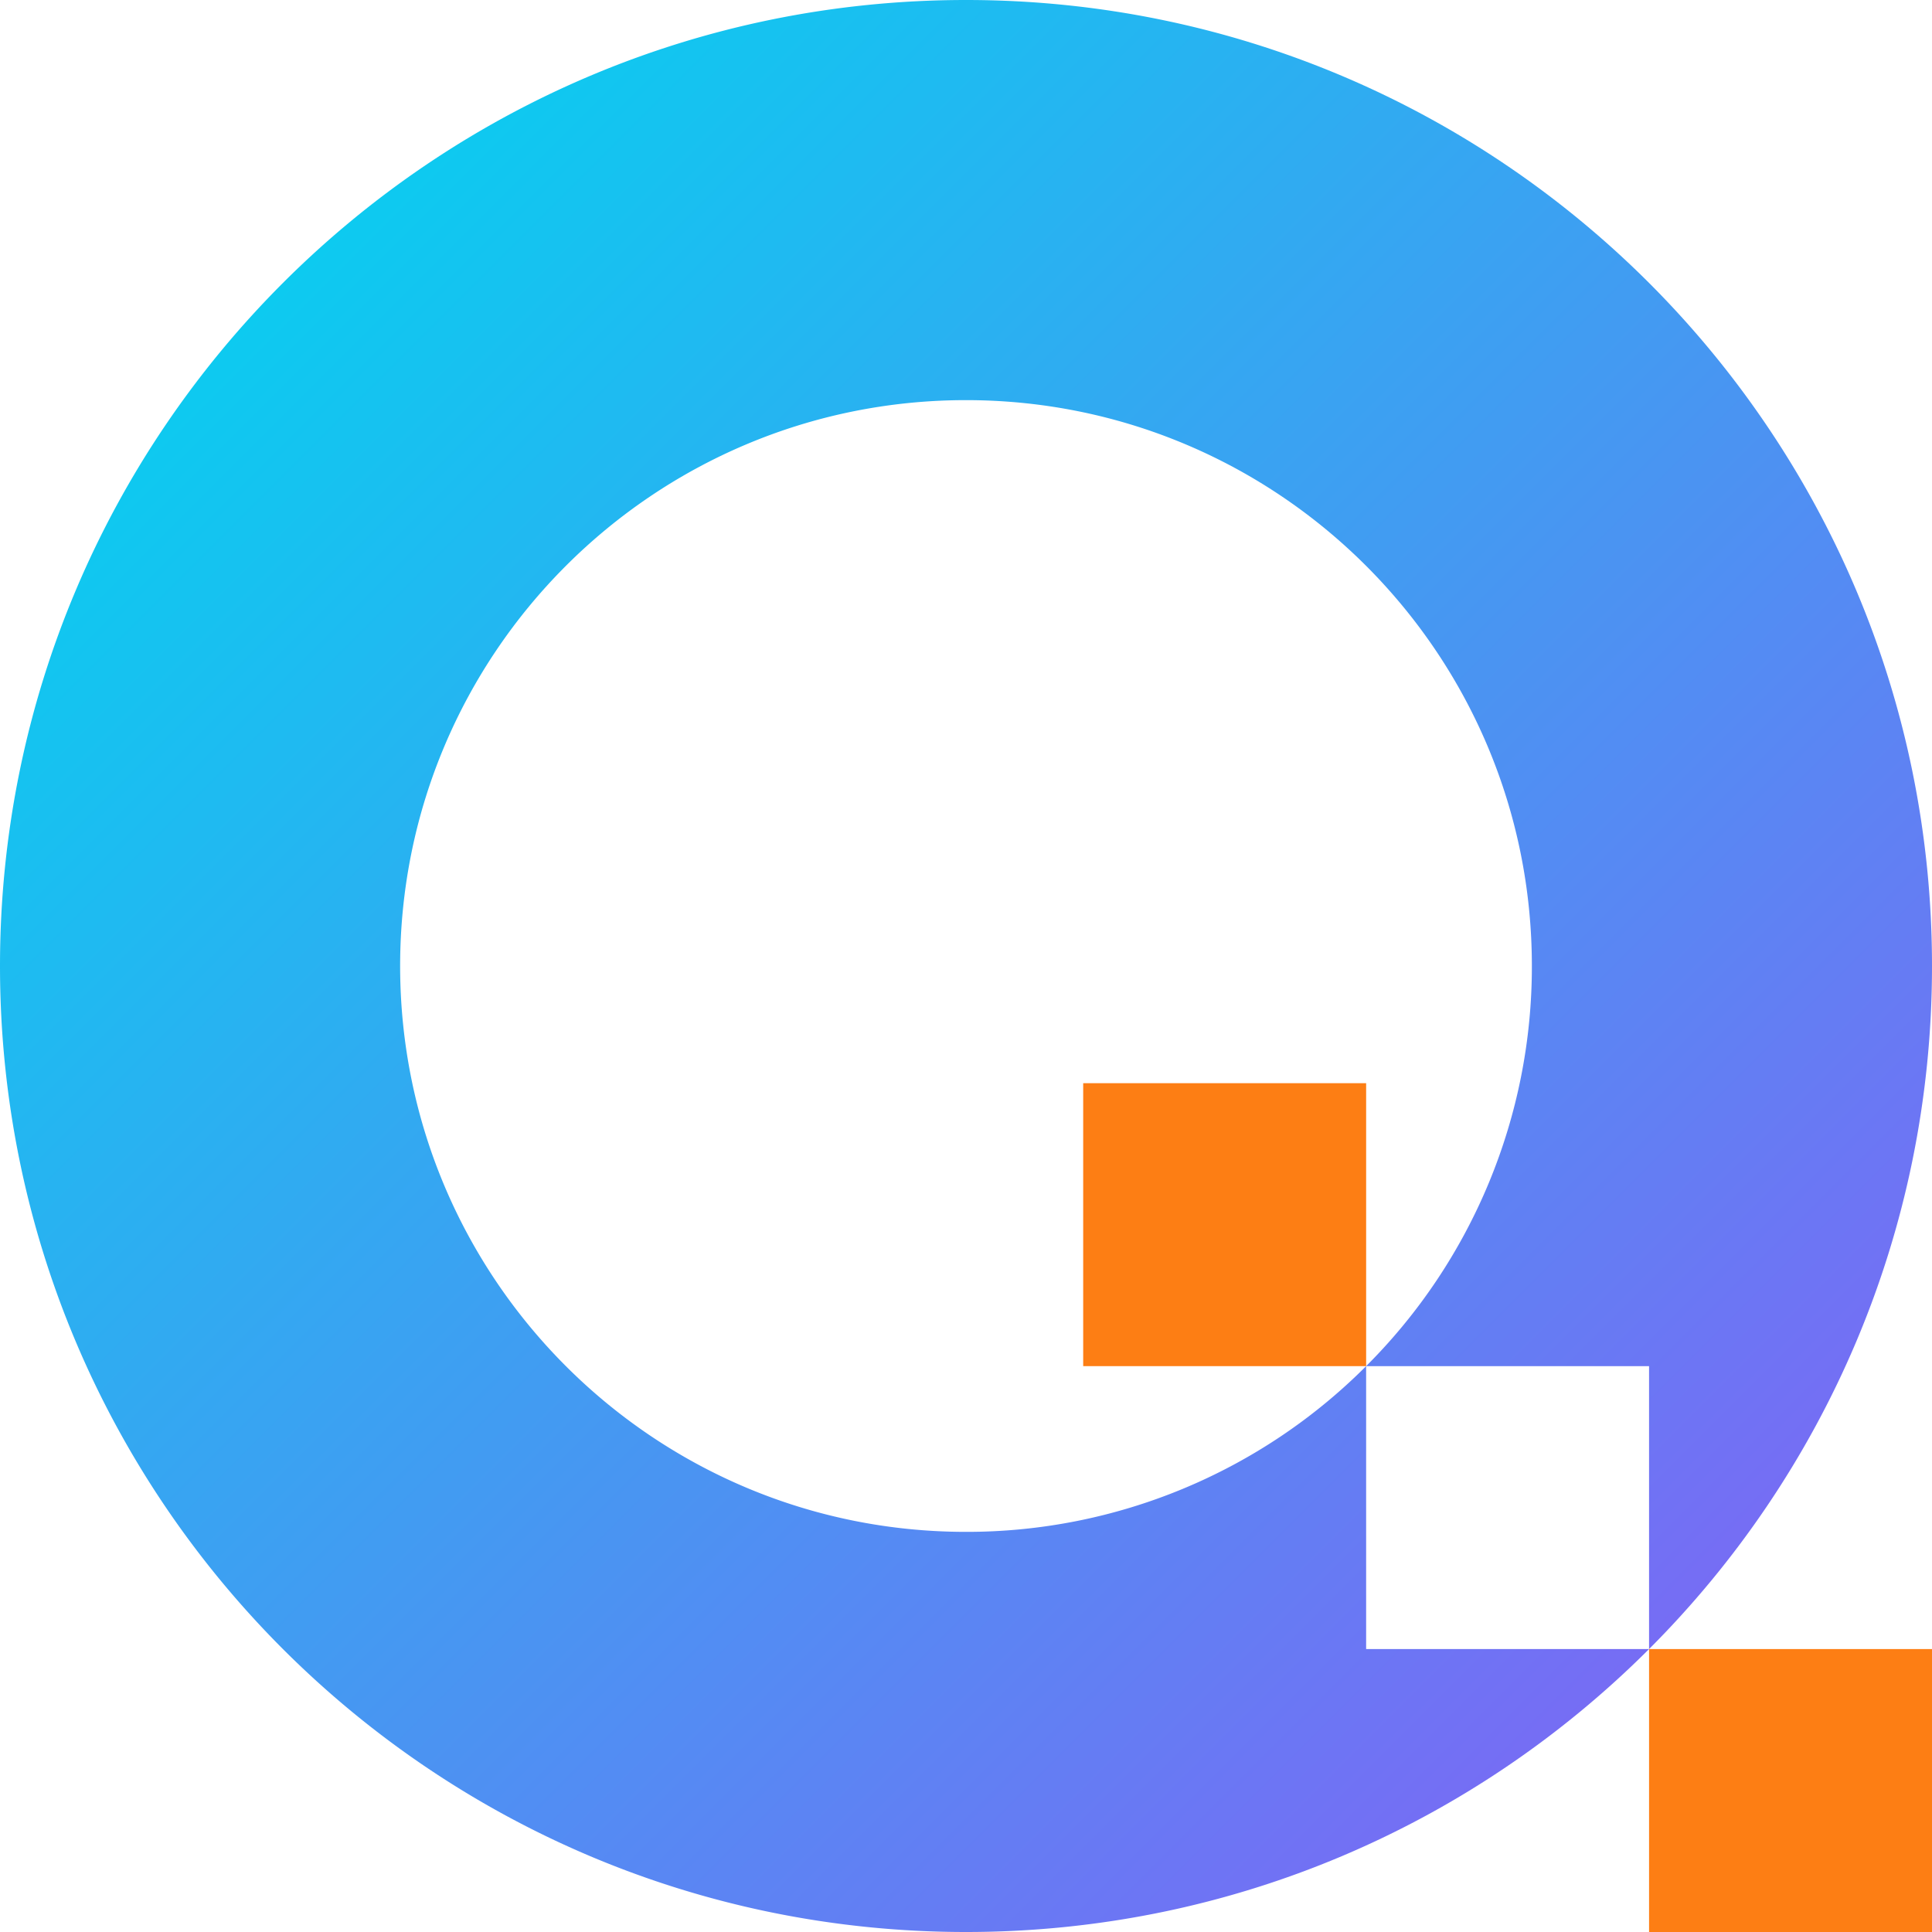 <svg xmlns="http://www.w3.org/2000/svg" xmlns:xlink="http://www.w3.org/1999/xlink" viewBox="0 0 1200 1200"><defs><linearGradient id="a" x1="175.74" y1="175.74" x2="1024.26" y2="1024.26" gradientUnits="userSpaceOnUse"><stop offset="0" stop-color="#0dcaf0"/><stop offset="1" stop-color="#766df4"/></linearGradient></defs><rect x="1024.26" y="1024.26" width="175.74" height="175.74" style="fill:#fd7e14"/><path d="M600,0C268.63,0,0,268.63,0,600s268.63,600,600,600c165.69,0,315.69-67.16,424.26-175.74H848.53V848.53A350.39,350.39,0,0,1,600,951.47c-194.11,0-351.47-157.36-351.47-351.47S405.89,248.53,600,248.53,951.47,405.89,951.47,600A350.39,350.39,0,0,1,848.53,848.53h175.73v175.73C1132.84,915.69,1200,765.69,1200,600,1200,268.63,931.37,0,600,0Z" style="fill:url(#a)"/><rect x="672.79" y="672.79" width="175.74" height="175.74" style="fill:#fd7e14"/></svg>
